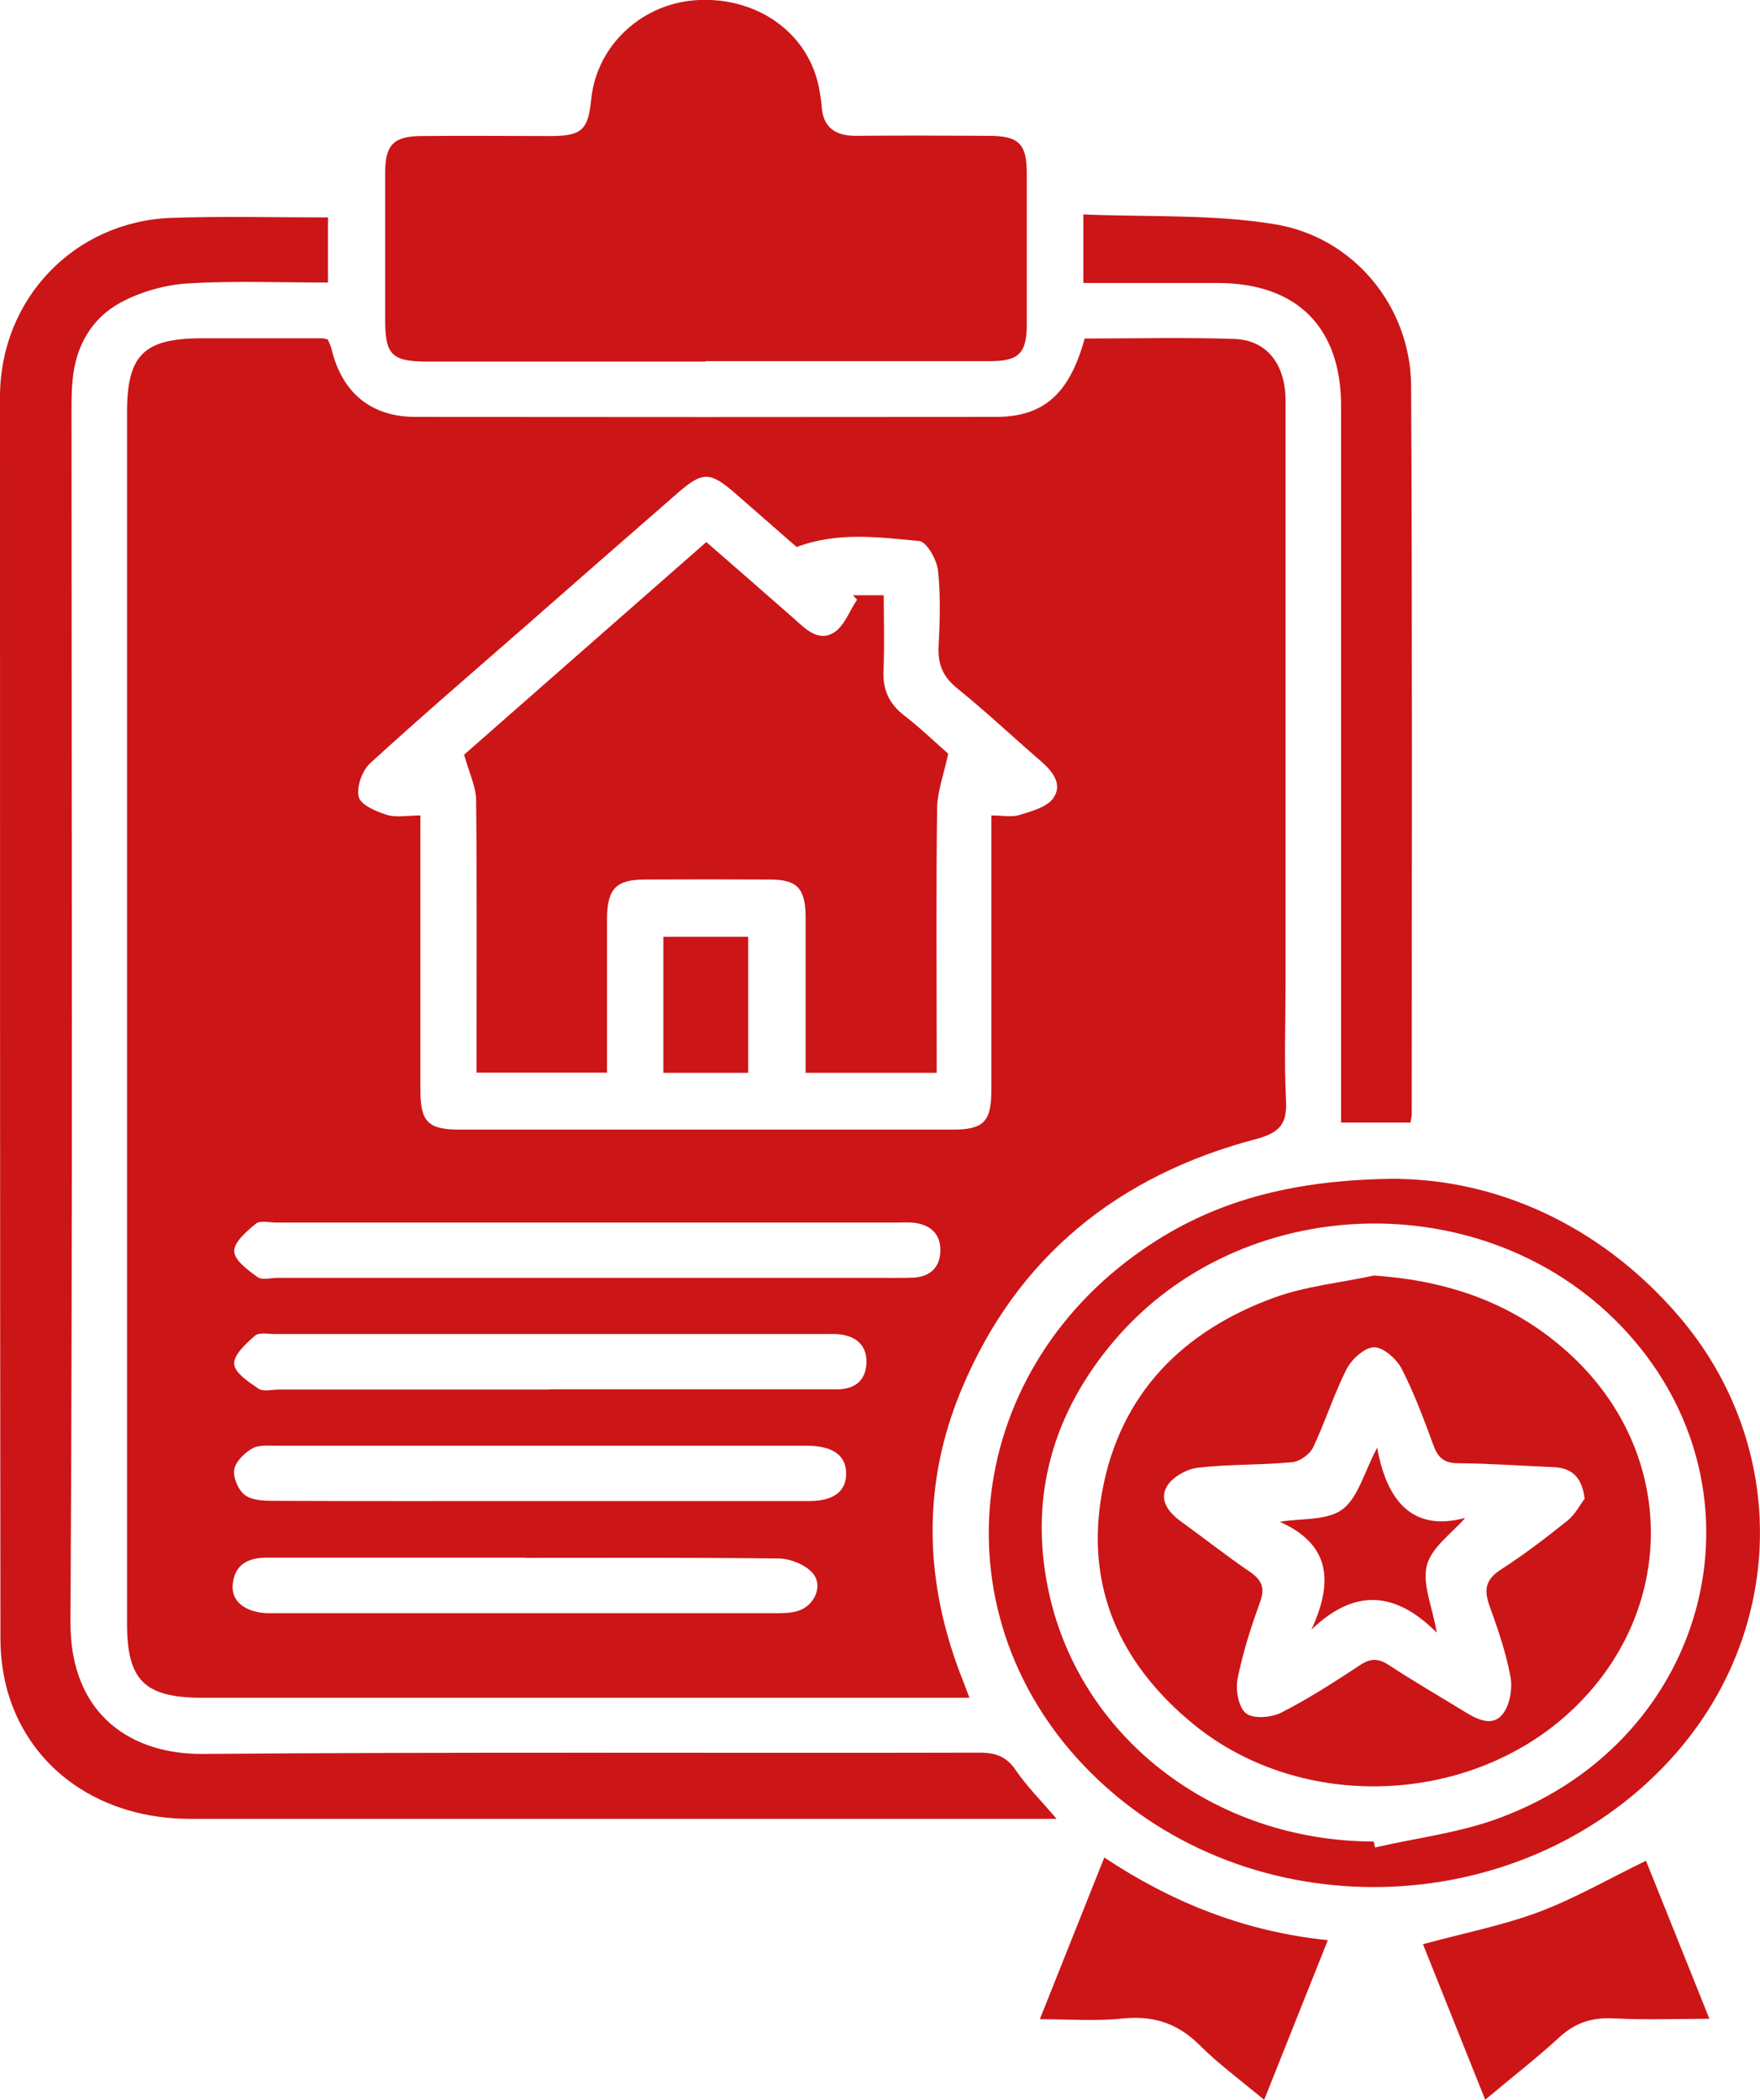 <?xml version="1.0" encoding="UTF-8"?><svg id="Calque_2" xmlns="http://www.w3.org/2000/svg" viewBox="0 0 82.43 98.31"><defs><style>.cls-1{fill:#cc1517;stroke-width:0px;}</style></defs><g id="Calque_1-2"><path class="cls-1" d="M45.4,79.49h-1.28c-11.55,0-23.1,0-34.65,0-2.69,0-3.52-.81-3.52-3.46,0-18.91,0-37.82,0-56.73,0-2.68.79-3.46,3.5-3.46,1.88,0,3.75,0,5.63,0,.07,0,.14.02.27.05.05.13.14.29.18.46.49,2.04,1.85,3.17,3.93,3.17,9.06.01,18.12.01,27.18,0,2.24,0,3.45-1.08,4.16-3.67,2.32,0,4.67-.06,7.01.02,1.53.05,2.4,1.19,2.4,2.9,0,9.09,0,18.19,0,27.28,0,1.8-.07,3.61.02,5.41.06,1.11-.23,1.56-1.4,1.87-6.45,1.7-11.21,5.51-13.8,11.73-1.82,4.35-1.75,8.78-.1,13.19.14.36.28.72.47,1.23ZM46.45,38.18c.52,0,.94.09,1.29-.02.57-.18,1.29-.36,1.59-.79.46-.65-.04-1.27-.6-1.75-1.31-1.13-2.57-2.32-3.92-3.41-.66-.54-.89-1.12-.85-1.94.06-1.19.1-2.39-.03-3.57-.06-.5-.53-1.34-.88-1.37-1.87-.17-3.78-.45-5.74.28-.92-.8-1.92-1.68-2.92-2.55-1.12-.97-1.49-.98-2.59-.03-2.45,2.13-4.89,4.27-7.33,6.41-2.39,2.09-4.8,4.16-7.14,6.3-.37.34-.64,1.11-.53,1.57.1.38.81.68,1.31.84.45.14.98.03,1.58.03,0,.51,0,.9,0,1.28,0,3.86,0,7.72,0,11.58,0,1.49.36,1.85,1.85,1.85,7.68,0,15.37,0,23.05,0,1.48,0,1.84-.36,1.84-1.86,0-3.82,0-7.65,0-11.47,0-.42,0-.85,0-1.38ZM27.52,59.83c4.51,0,9.02,0,13.53,0,.58,0,1.16.01,1.73-.01.76-.04,1.23-.46,1.26-1.21.04-.81-.44-1.26-1.23-1.36-.25-.03-.5-.01-.76-.01-9.7,0-19.41,0-29.11,0-.32,0-.75-.11-.95.05-.43.35-1.03.86-1.02,1.29,0,.42.64.89,1.09,1.21.21.16.63.04.95.04,4.83,0,9.67,0,14.5,0ZM25.73,65.05c4.18,0,8.37,0,12.55,0,.32,0,.65,0,.97,0,.82-.02,1.31-.44,1.33-1.26.02-.82-.5-1.23-1.28-1.32-.21-.02-.43-.01-.65-.01-8.59,0-17.17,0-25.76,0-.32,0-.76-.09-.95.08-.42.37-1,.89-.97,1.32.02.42.68.85,1.14,1.16.23.15.63.04.96.04,4.22,0,8.44,0,12.66,0ZM25.34,70.28c4.18,0,8.37,0,12.55,0,1.16,0,1.75-.46,1.74-1.3-.01-.83-.61-1.27-1.77-1.29-.11,0-.22,0-.32,0-8.19,0-16.38,0-24.57,0-.39,0-.85-.05-1.16.13-.36.21-.78.61-.84.99-.06.37.19.95.49,1.18.32.25.87.28,1.32.28,4.18.02,8.37.01,12.55.01ZM24.6,72.93c-4.04,0-8.07,0-12.11,0-.87,0-1.5.32-1.59,1.25-.08.79.57,1.3,1.6,1.35.11,0,.22,0,.32,0,7.82,0,15.64,0,23.46,0,.36,0,.73,0,1.07-.1.8-.23,1.23-1.2.7-1.79-.35-.39-1.03-.66-1.56-.67-3.96-.05-7.93-.03-11.89-.03Z"/><path class="cls-1" d="M49.48,85.16c-.53,0-.84,0-1.15,0-13.14,0-26.28,0-39.42,0-4.15,0-7.45-2.27-8.53-5.88-.24-.82-.36-1.7-.36-2.55C0,57.34,0,37.96,0,18.58c0-4.58,3.48-8.22,8.04-8.38,2.41-.08,4.82-.02,7.32-.02v3.05c-2.19,0-4.39-.09-6.57.04-1.07.07-2.21.39-3.15.9-1.36.74-2.1,2.05-2.24,3.63-.05.5-.05,1.01-.05,1.51,0,18.87.06,37.75-.05,56.62-.02,4.48,2.99,6.22,6.2,6.19,12.13-.1,24.26-.03,36.38-.06.76,0,1.26.18,1.7.83.5.74,1.15,1.38,1.89,2.25Z"/><path class="cls-1" d="M33.03,16.93c-4.33,0-8.66,0-13,0-1.67,0-1.99-.31-1.99-1.93,0-2.31,0-4.62,0-6.93,0-1.29.4-1.69,1.68-1.7,2.02-.02,4.04,0,6.06,0,1.47,0,1.77-.29,1.91-1.73C27.95,2.1,30.11.11,32.74,0c2.83-.12,5.17,1.62,5.63,4.18.04.25.09.5.11.75.05,1.05.65,1.44,1.64,1.43,2.06-.02,4.12-.01,6.17,0,1.44,0,1.8.37,1.8,1.78,0,2.35,0,4.69,0,7.04,0,1.36-.37,1.73-1.73,1.73-4.44,0-8.88,0-13.32,0Z"/><path class="cls-1" d="M65.58,55.2c4.44.08,9.27,2.05,13.01,6.38,5.29,6.13,5.08,14.95-.44,20.89-7.07,7.61-19.65,7.88-27.03.56-7.29-7.22-6.15-18.64,2.44-24.55,3.15-2.17,6.82-3.28,12.02-3.29ZM64.34,86.23l.06.27c1.95-.45,3.99-.69,5.85-1.39,10-3.72,12.86-15.6,5.63-23.07-6.42-6.63-17.76-6.28-23.72.76-2.82,3.33-3.95,7.2-3.09,11.5,1.39,6.99,7.76,11.91,15.27,11.92Z"/><path class="cls-1" d="M50.74,13.24v-3.2c3.04.13,6.06-.02,8.97.46,3.72.61,6.36,3.88,6.38,7.57.06,11.36.03,22.73.03,34.09,0,.11-.03.21-.06.4h-3.25c0-.37,0-.78,0-1.19,0-10.79,0-21.57,0-32.36,0-3.69-2.07-5.75-5.76-5.76-2.08,0-4.17,0-6.3,0Z"/><path class="cls-1" d="M59.2,98.31c-1.13-.94-2.15-1.69-3.04-2.58-1.03-1.02-2.18-1.37-3.61-1.22-1.23.13-2.49.03-3.85.03,1-2.5,1.98-4.96,3.02-7.57,3.18,2.11,6.58,3.47,10.47,3.87-.99,2.49-1.96,4.9-2.98,7.47Z"/><path class="cls-1" d="M66.64,91.03c1.94-.53,3.75-.88,5.46-1.52,1.67-.63,3.24-1.54,4.99-2.39.96,2.4,1.96,4.87,2.97,7.4-1.57,0-3.02.06-4.47-.02-1.01-.05-1.8.19-2.55.88-1.08.99-2.24,1.89-3.48,2.93-1.01-2.53-1.97-4.92-2.91-7.27Z"/><path class="cls-1" d="M33.07,25.37c1.39,1.21,2.75,2.39,4.1,3.58.55.49,1.15,1.12,1.88.67.49-.3.73-1.01,1.09-1.54-.06-.07-.13-.14-.19-.21h1.44c0,1.13.04,2.31-.01,3.48-.05.91.24,1.59.97,2.15.8.62,1.52,1.32,2.06,1.79-.21.98-.51,1.77-.52,2.56-.05,3.72-.02,7.44-.02,11.15v1.23h-6.14c0-1.63,0-3.25,0-4.86,0-.83,0-1.66,0-2.49-.02-1.29-.4-1.7-1.67-1.7-1.95-.01-3.9-.01-5.85,0-1.36,0-1.77.43-1.78,1.84,0,2.02,0,4.04,0,6.06,0,.36,0,.71,0,1.14h-6.11v-1.14c0-3.86.02-7.72-.02-11.59,0-.64-.32-1.29-.56-2.14-.12.14-.04.02.07-.08,3.74-3.28,7.48-6.57,11.28-9.9Z"/><path class="cls-1" d="M35.04,50.23h-3.97v-6.37h3.97v6.37Z"/><path class="cls-1" d="M64.31,59.72c3.56.23,6.7,1.33,9.3,3.76,4.95,4.62,4.94,11.96,0,16.6-4.75,4.46-12.64,4.78-17.7.66-3.45-2.82-5.11-6.45-4.29-10.9.84-4.59,3.78-7.53,8.07-9.09,1.47-.53,3.08-.69,4.62-1.02ZM74.22,70.19c-.13-1.09-.65-1.47-1.49-1.5-1.48-.06-2.95-.17-4.43-.18-.65,0-.95-.25-1.16-.83-.45-1.22-.9-2.44-1.49-3.59-.24-.46-.85-1.01-1.29-1.01-.44,0-1.05.55-1.29,1.02-.6,1.18-1,2.47-1.57,3.67-.15.32-.63.66-.98.69-1.47.14-2.96.09-4.42.26-.52.06-1.18.43-1.44.86-.38.63.05,1.22.63,1.64,1.08.78,2.13,1.61,3.23,2.36.56.38.74.74.5,1.42-.43,1.18-.82,2.39-1.06,3.62-.1.51.05,1.33.4,1.6.34.27,1.18.2,1.64-.03,1.28-.65,2.5-1.44,3.7-2.23.5-.33.86-.32,1.35,0,1.17.77,2.39,1.47,3.59,2.21.59.36,1.29.68,1.75.07.33-.43.46-1.19.35-1.75-.21-1.13-.59-2.23-.98-3.31-.27-.75-.18-1.23.53-1.69,1.09-.7,2.12-1.49,3.13-2.3.36-.29.59-.75.79-1.01Z"/><path class="cls-1" d="M61.43,76.28c1.04-2.27.85-3.98-1.49-5.03,1-.17,2.2-.04,2.93-.58.74-.55,1.02-1.74,1.63-2.89.46,2.56,1.7,3.94,4.12,3.29-.61.71-1.56,1.36-1.79,2.21-.23.87.25,1.93.46,3.16-1.92-1.92-3.82-2.1-5.86-.15Z"/></g></svg>